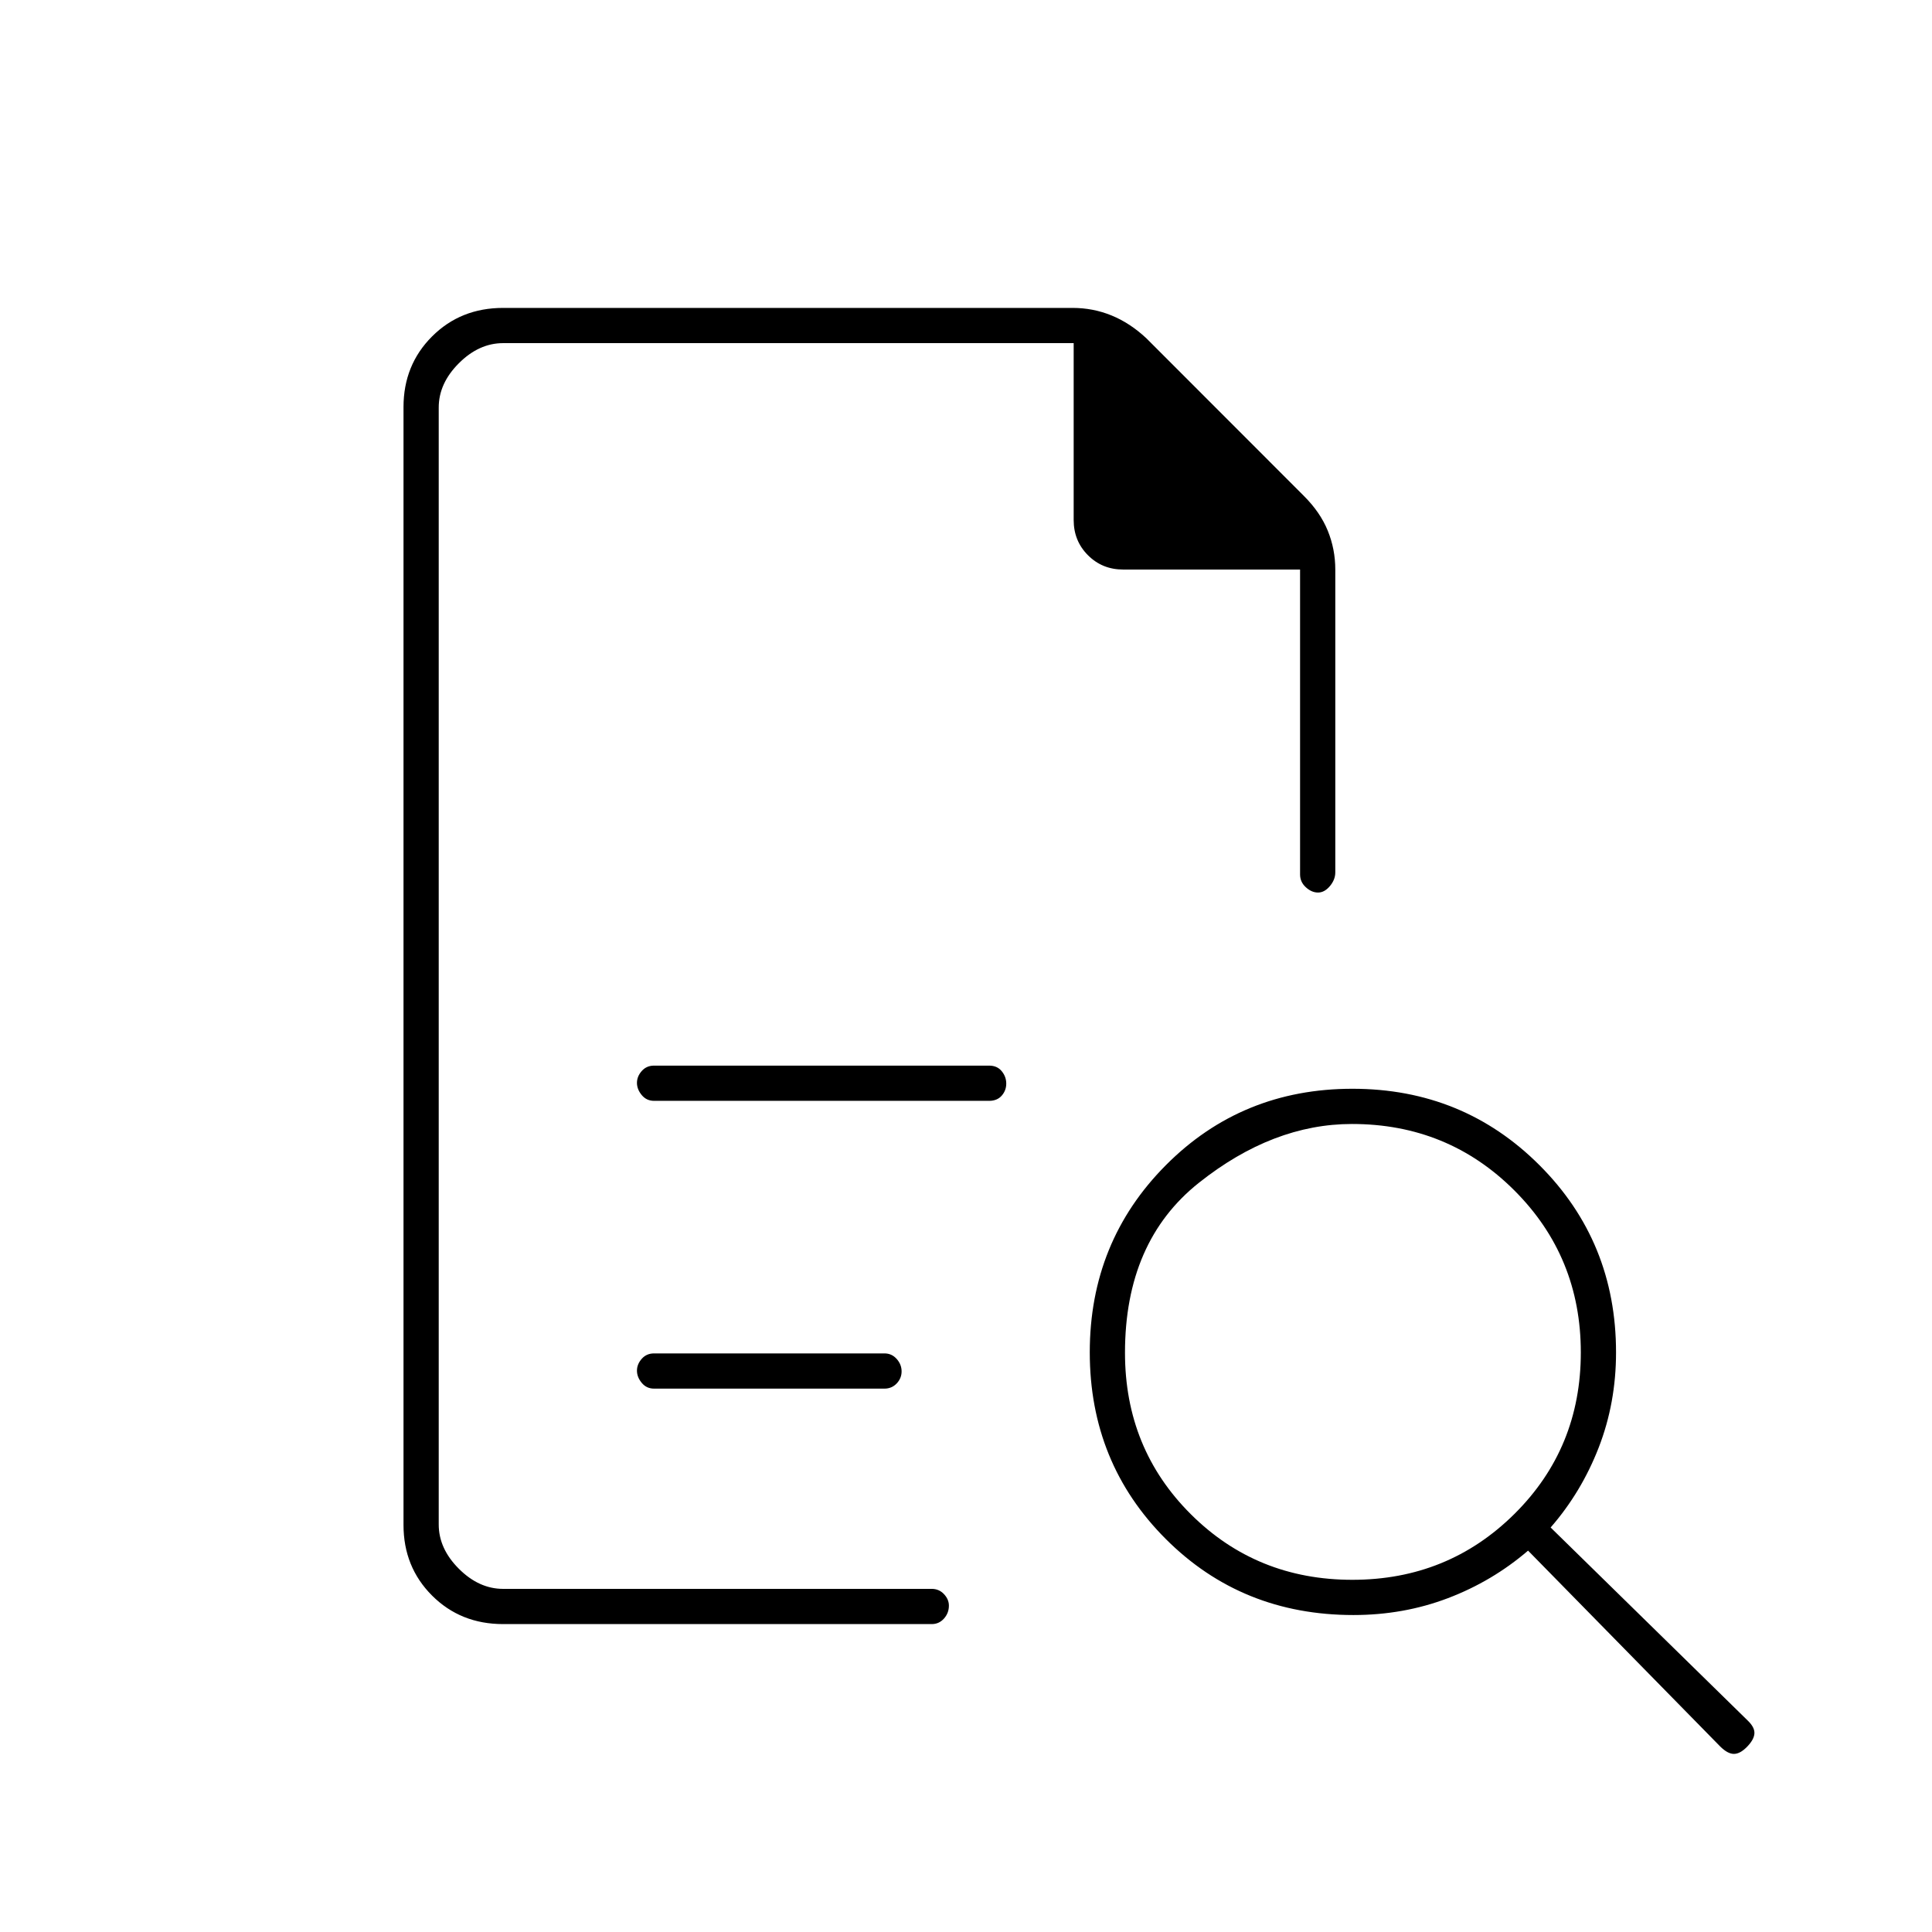 <svg xmlns="http://www.w3.org/2000/svg" height="20" viewBox="0 -960 960 960" width="20"><path d="M218-789.5v281.75-.25 337.5-619V-677v-112.5ZM325-413h166.5q3.98 0 6.24-2.57 2.26-2.58 2.26-6 0-3.43-2.26-6.18-2.26-2.75-6.24-2.75H325q-3.75 0-6.12 2.68-2.38 2.69-2.38 5.89 0 3.21 2.38 6.07Q321.25-413 325-413Zm0 143h114.5q3.61 0 6.06-2.57 2.44-2.58 2.44-6 0-3.43-2.44-6.18-2.45-2.75-6.06-2.75H325q-3.75 0-6.12 2.68-2.38 2.69-2.38 5.89 0 3.21 2.38 6.07Q321.25-270 325-270Zm-75 117q-21.14 0-35.32-14.18t-14.18-35.1v-555.44q0-20.92 14.18-35.1T250-807h283q10.13 0 19.32 3.75 9.18 3.75 17.3 11.34l78.26 78.32q8.12 8.09 11.87 17.27 3.75 9.19 3.75 19.32v150.5q0 3.6-2.68 6.8-2.69 3.2-5.89 3.2-3.21 0-6.07-2.63-2.86-2.62-2.86-6.37V-677h-87.92q-10.38 0-17.48-7.11t-7.1-17.49v-87.9H250q-12 0-22 10t-10 22v555q0 12 10 22t22 10h213q3.61 0 6.06 2.61 2.44 2.61 2.44 5.71 0 3.68-2.44 6.43Q466.61-153 463-153H250Zm421.97-22q47.53 0 80.53-32.72t33-80.25q0-47.53-33.04-80.53-33.03-33-80.66-33-39.3 0-76.05 29.2Q559-343.11 559-287.8q0 47.62 32.72 80.21Q624.44-175 671.97-175Zm196.1 83q-3.43 3.5-6.5 3.5t-6.75-3.62l-95.53-97.38q-17.79 15.25-39.82 23.62-22.03 8.38-46.97 8.38-55.46 0-93.23-37.78t-37.77-92.75q0-54.97 37.78-92.97t92.75-38Q727-419 765-380.98T803-288q0 25.11-8.62 47.31-8.63 22.19-23.88 39.69l98.06 96.06q3.44 3.35 3.19 6.4-.25 3.04-3.68 6.54Z"/></svg>